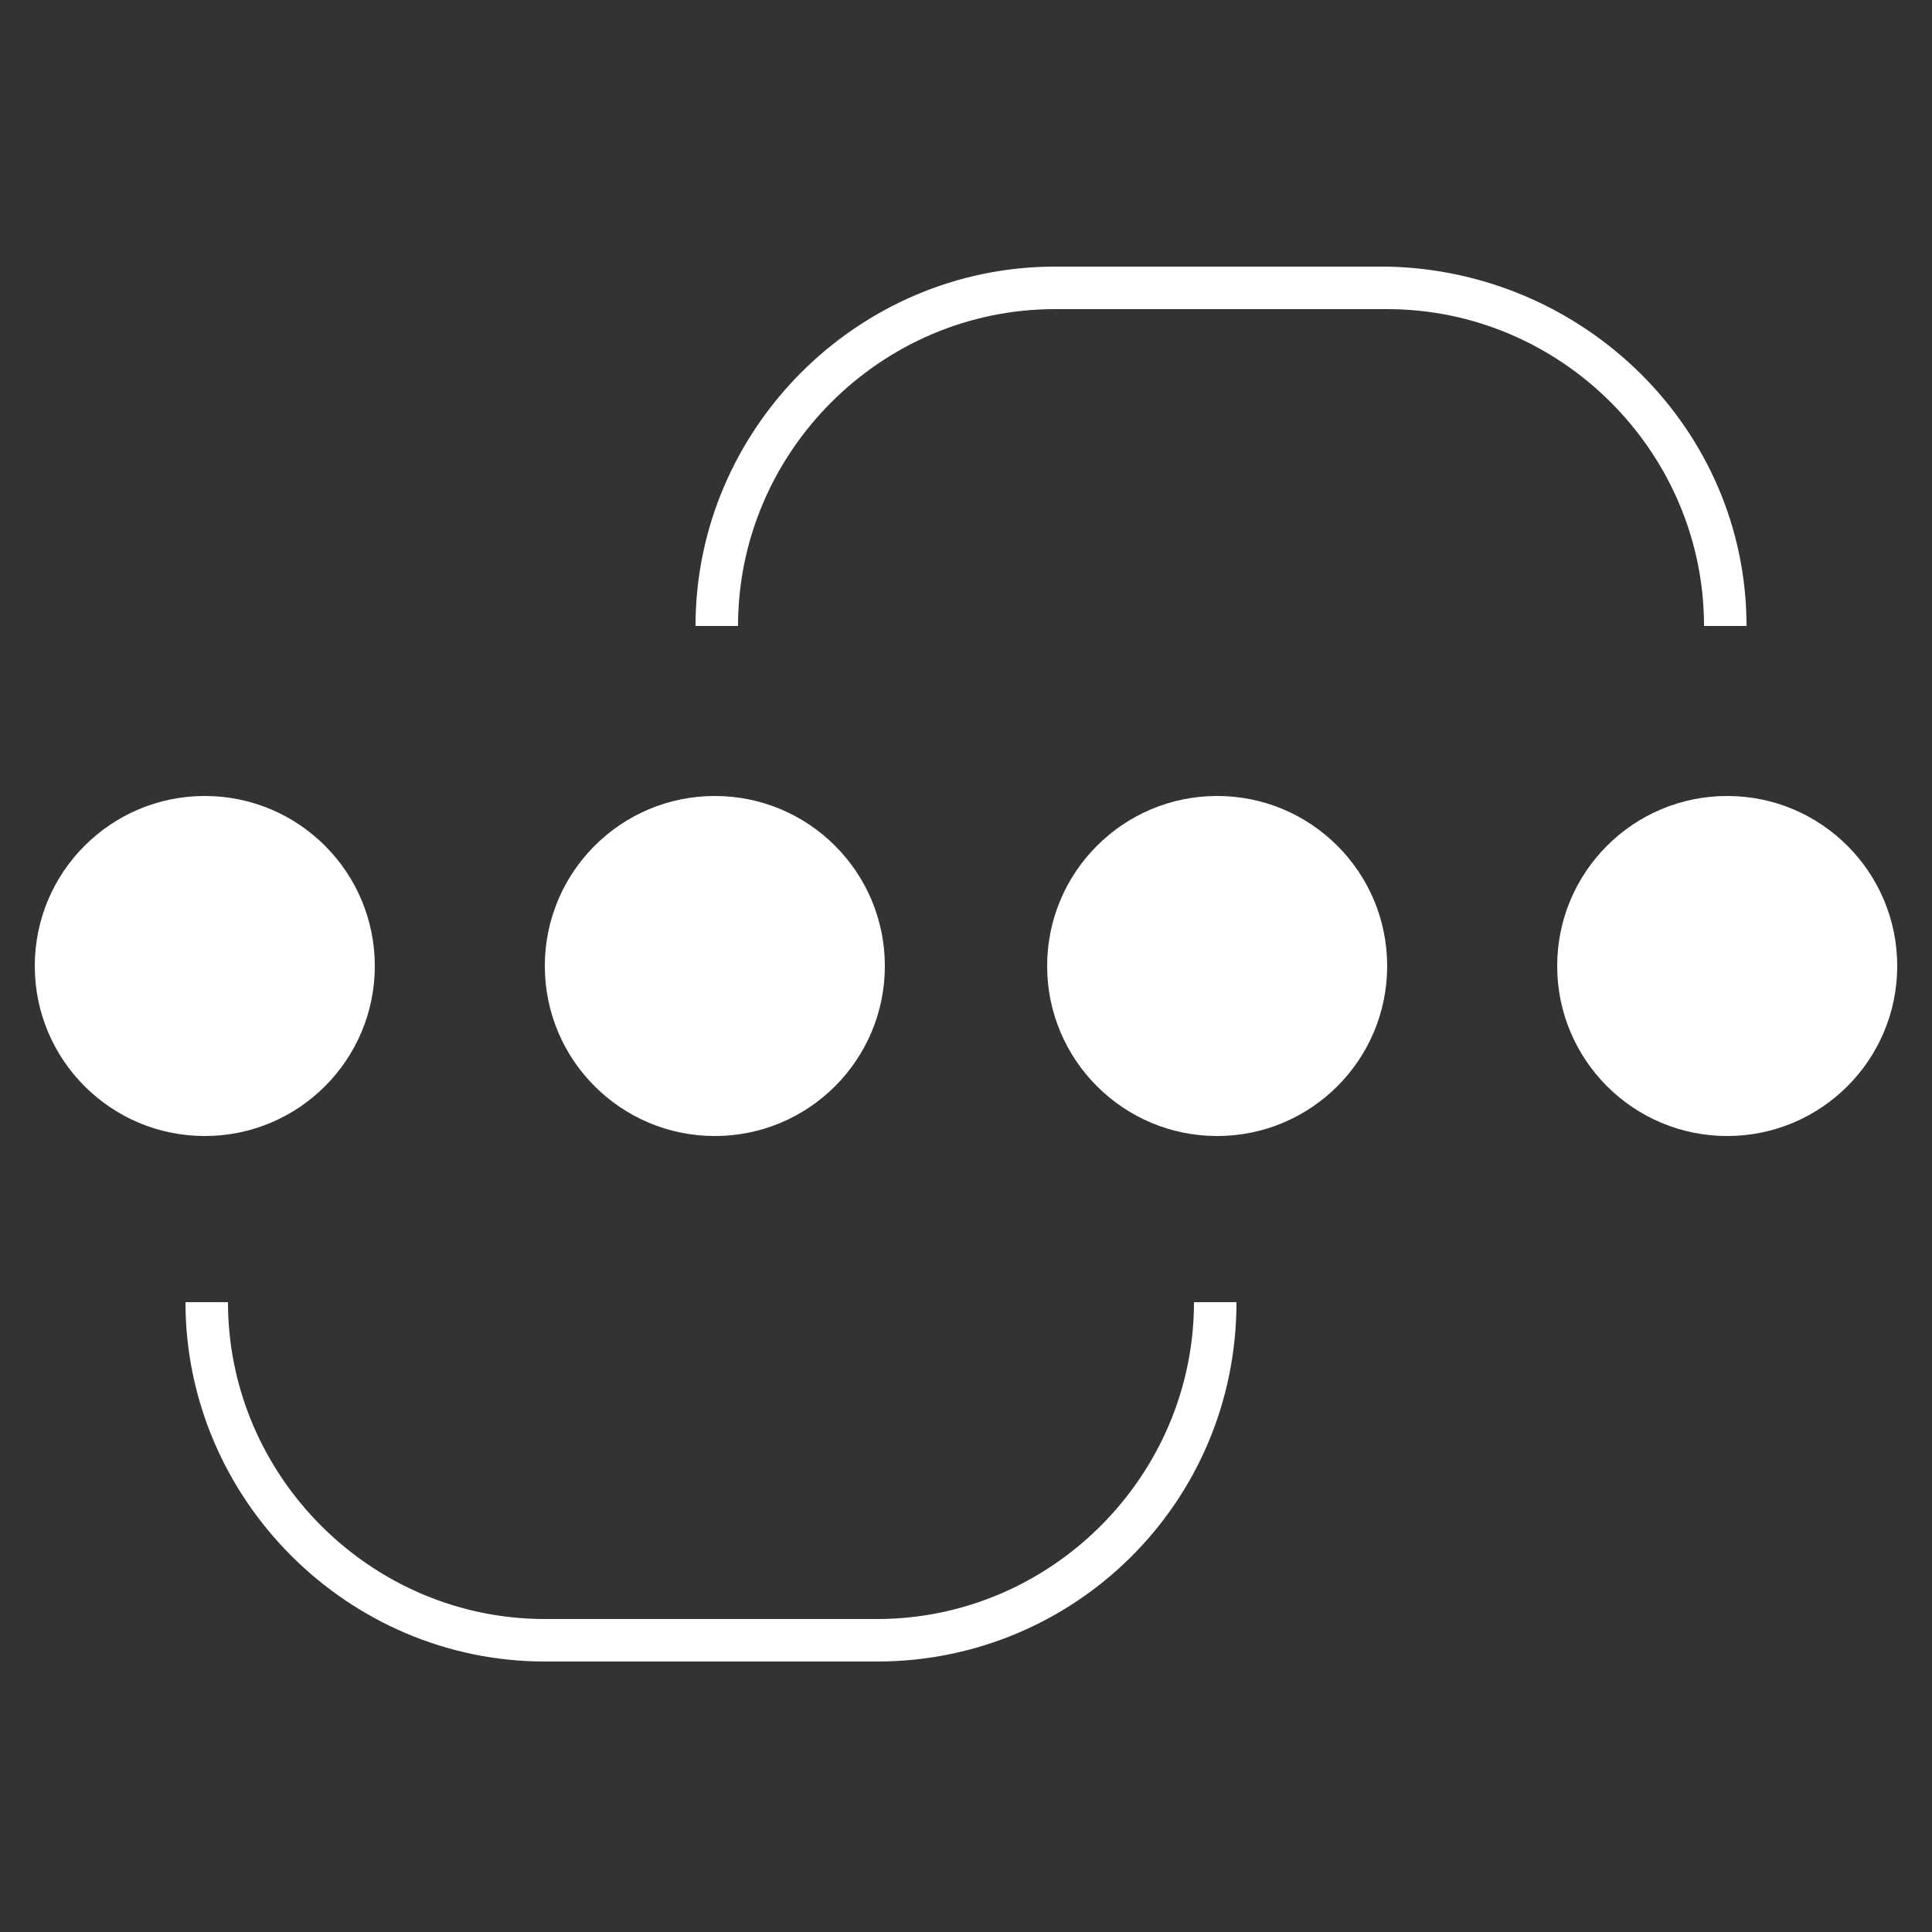 <?xml version="1.0" encoding="utf-8"?>
<!-- Generator: Adobe Illustrator 25.4.1, SVG Export Plug-In . SVG Version: 6.00 Build 0)  -->
<svg version="1.1" id="Layer_1" xmlns="http://www.w3.org/2000/svg" xmlns:xlink="http://www.w3.org/1999/xlink" x="0px" y="0px"
	 viewBox="0 0 50 50" style="enable-background:new 0 0 50 50;" xml:space="preserve">
<rect x="0" y="0" width="50" height="50" fill="#333333" stroke="none"/>
<style type="text/css">
	.st0{fill:#FFFFFF;}
</style>
<g>
	<circle class="st0" cx="18.5" cy="25" r="4.4"/>
	<circle class="st0" cx="44.7" cy="25" r="4.4"/>
	<path class="st0" d="M45.2,16.2h-1.1c0-4.5-3.7-8.2-8.2-8.2h-8.6c-4.5,0-8.2,3.7-8.2,8.2H18c0-5.1,4.2-9.3,9.3-9.3h8.6
		C41,7,45.2,11.1,45.2,16.2z"/>
	<circle class="st0" cx="31.5" cy="25" r="4.4"/>
	<circle class="st0" cx="5.3" cy="25" r="4.4"/>
	<path class="st0" d="M22.7,43h-8.6c-5.1,0-9.3-4.2-9.3-9.3h1.1c0,4.5,3.7,8.2,8.2,8.2h8.6c4.5,0,8.2-3.7,8.2-8.2H32
		C32,38.9,27.8,43,22.7,43z"/>
</g>
</svg>
